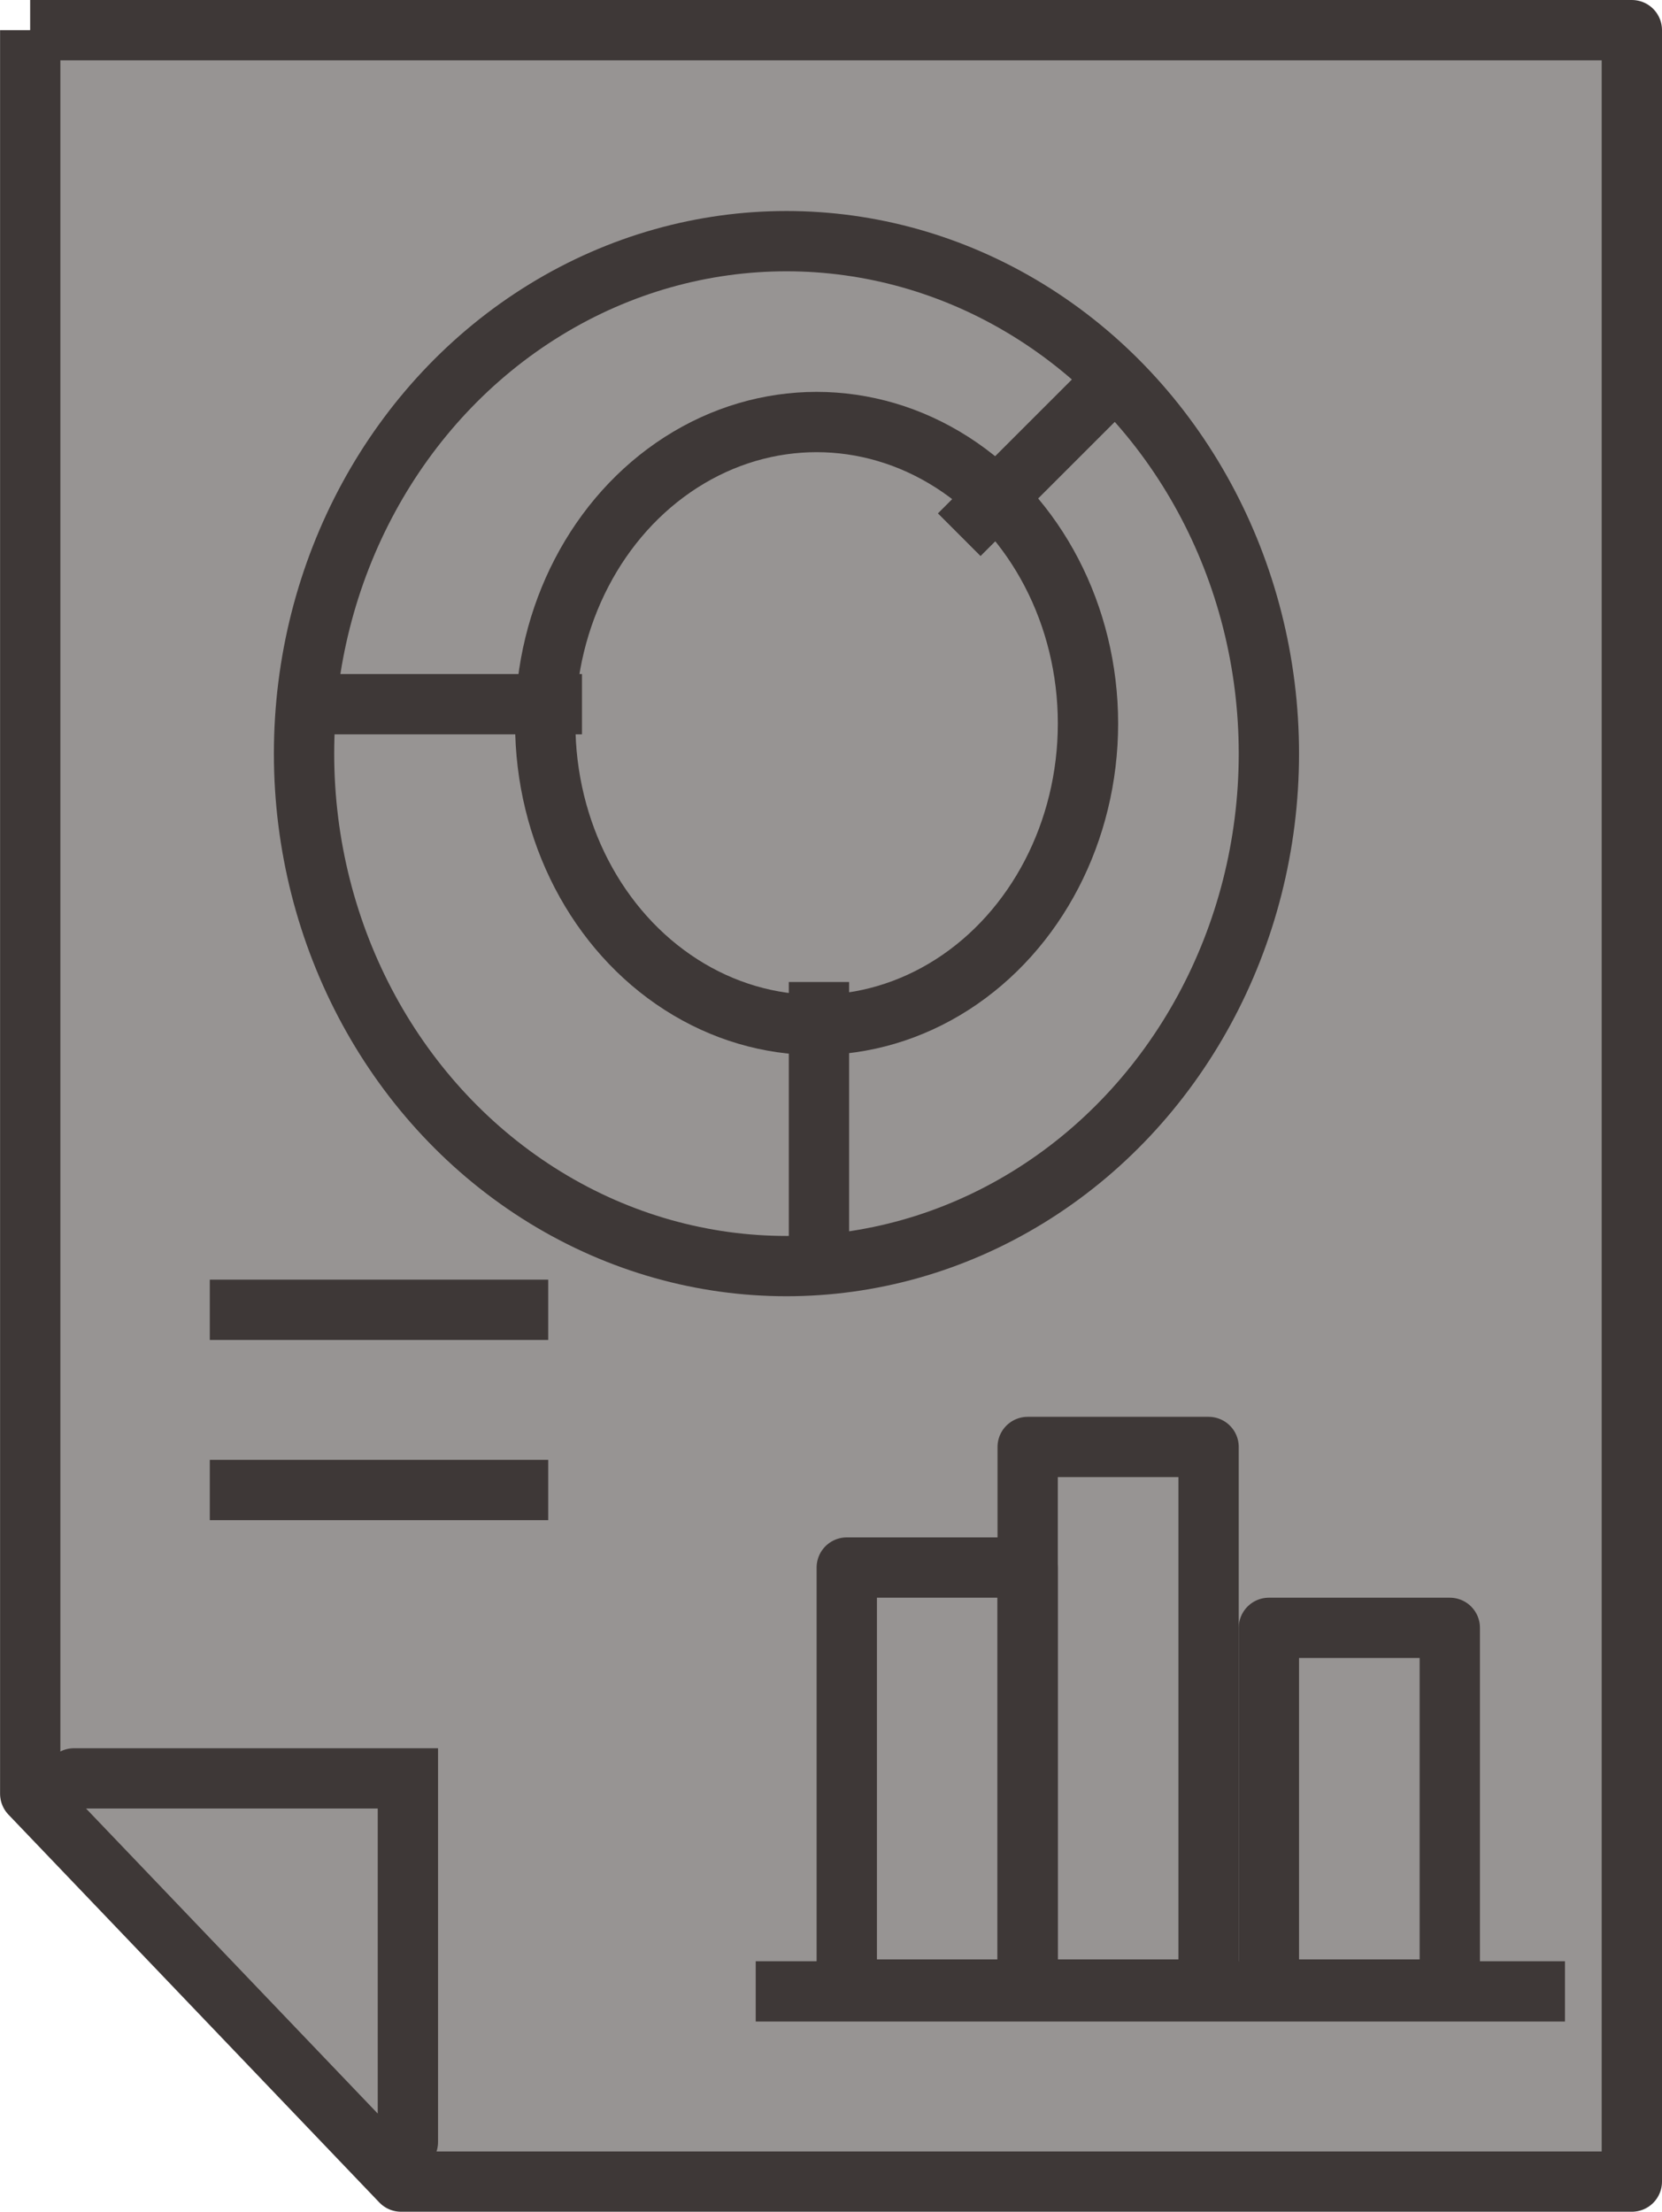 <svg xmlns="http://www.w3.org/2000/svg" width="27.561" height="36.685" viewBox="0 0 27.561 36.685">
  <g id="Group_106" data-name="Group 106" transform="translate(-164.693 -345.5)">
    <path id="Path_564" data-name="Path 564" d="M19892.191-333h26.561v35.685h-20.41l-6.15-6.433V-333" transform="translate(-19726.998 679)" fill="#979493" stroke="#3e3837" stroke-linejoin="round" stroke-width="1"/>
    <g id="Ellipse_274" data-name="Ellipse 274" transform="translate(169.235 349)" fill="none" stroke="#3e3837" stroke-width="1">
      <ellipse cx="8.5" cy="9" rx="8.5" ry="9" stroke="none"/>
      <ellipse cx="8.5" cy="9" rx="8" ry="8.5" fill="none"/>
    </g>
    <g id="Ellipse_275" data-name="Ellipse 275" transform="translate(173.235 352)" fill="none" stroke="#3e3837" stroke-width="1">
      <ellipse cx="5" cy="5.5" rx="5" ry="5.5" stroke="none"/>
      <ellipse cx="5" cy="5.5" rx="4.5" ry="5" fill="none"/>
    </g>
    <line id="Line_46" data-name="Line 46" x2="5.612" transform="translate(168.172 367.225)" fill="none" stroke="#3e3837" stroke-width="1"/>
    <line id="Line_47" data-name="Line 47" x2="5.612" transform="translate(168.172 370.214)" fill="none" stroke="#3e3837" stroke-width="1"/>
    <path id="Path_565" data-name="Path 565" d="M19908.633-347.591h13.42" transform="translate(-19731.408 726.121)" fill="none" stroke="#3e3837" stroke-width="1"/>
    <g id="Rectangle_340" data-name="Rectangle 340" transform="translate(178.235 371)" fill="none" stroke="#3e3837" stroke-linejoin="round" stroke-width="1">
      <rect width="4" height="8" stroke="none"/>
      <rect x="0.5" y="0.5" width="3" height="7" fill="none"/>
    </g>
    <g id="Rectangle_341" data-name="Rectangle 341" transform="translate(181.235 369)" fill="none" stroke="#3e3837" stroke-linejoin="round" stroke-width="1">
      <rect width="4" height="10" stroke="none"/>
      <rect x="0.5" y="0.5" width="3" height="9" fill="none"/>
    </g>
    <g id="Rectangle_342" data-name="Rectangle 342" transform="translate(185.235 372)" fill="none" stroke="#3e3837" stroke-linejoin="round" stroke-width="1">
      <rect width="4" height="7" stroke="none"/>
      <rect x="0.5" y="0.5" width="3" height="6" fill="none"/>
    </g>
    <path id="Path_566" data-name="Path 566" d="M19893.486-284.5h5.537v6.032" transform="translate(-19727.566 659.497)" fill="none" stroke="#3e3837" stroke-linecap="round" stroke-width="1"/>
    <path id="Path_568" data-name="Path 568" d="M19604.795-372.3h-4.189" transform="translate(-19430.451 729.48)" fill="none" stroke="#3e3837" stroke-width="1"/>
    <path id="Path_567" data-name="Path 567" d="M19622.59-381.473l-2.818,2.817" transform="translate(-19439.172 733.025)" fill="none" stroke="#3e3837" stroke-width="1"/>
    <line id="Line_48" data-name="Line 48" y2="4.29" transform="translate(178.274 361.788)" fill="none" stroke="#3e3837" stroke-width="1"/>
  </g>
</svg>
